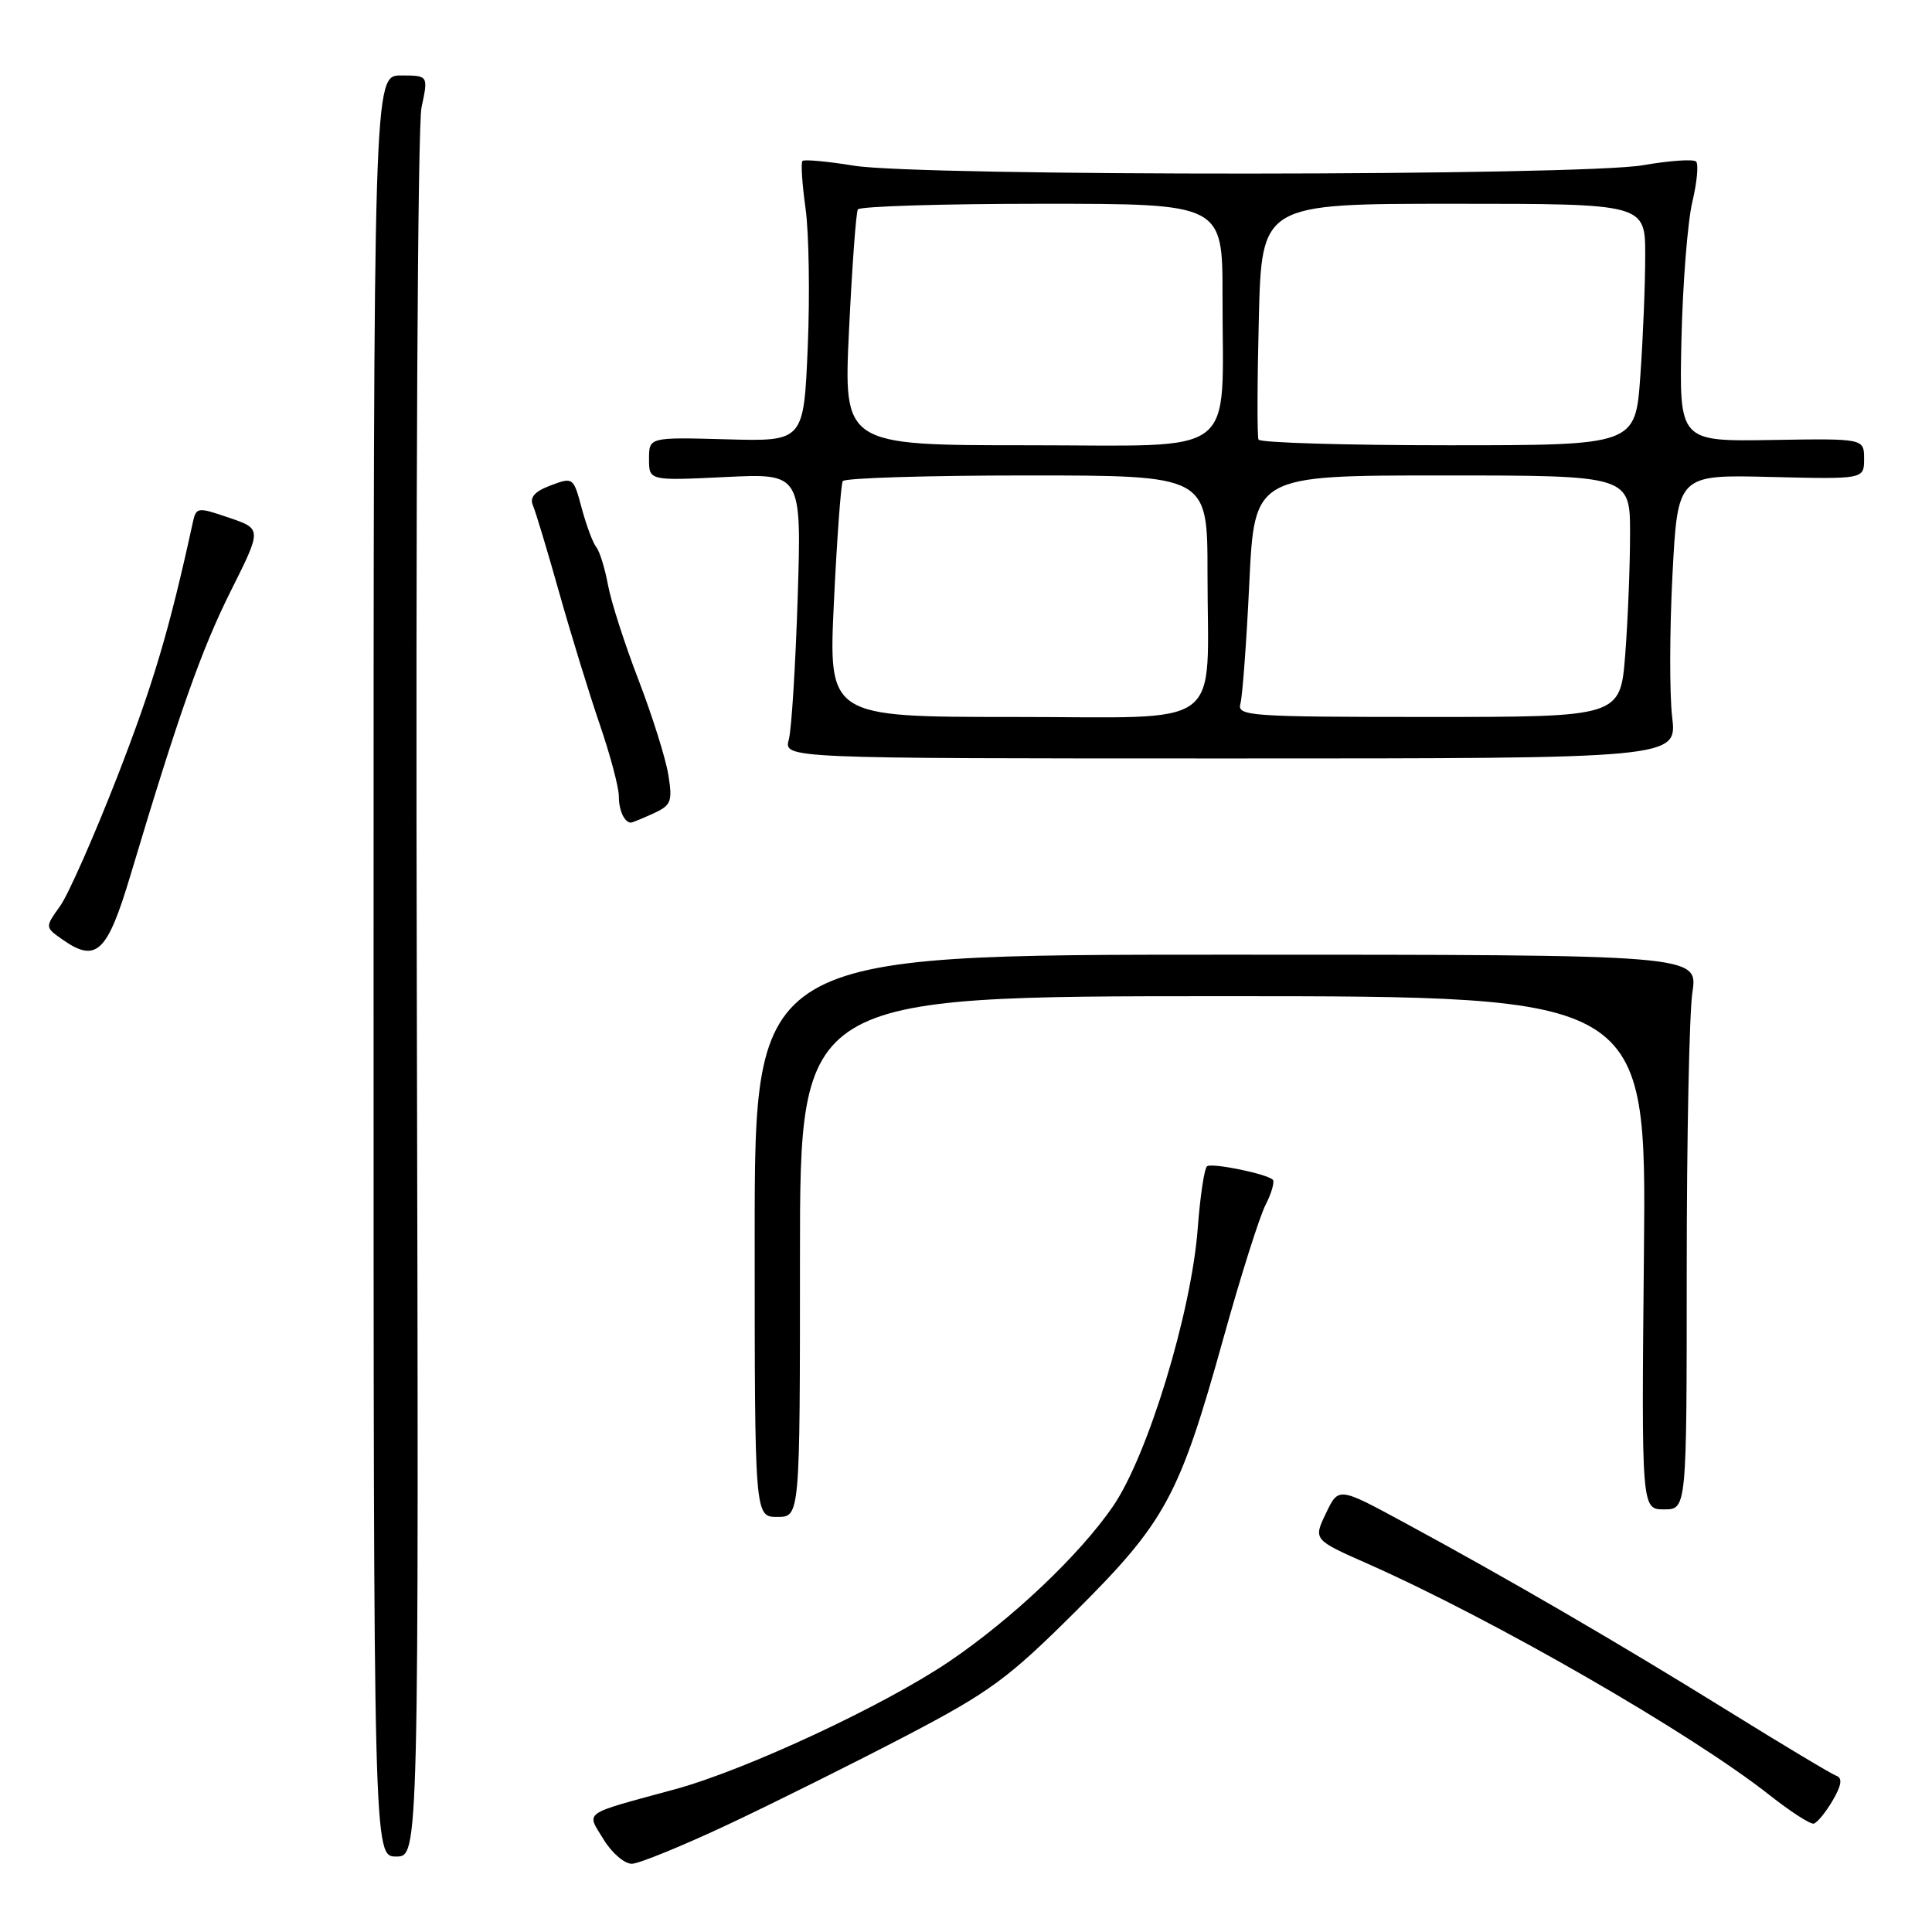 <?xml version="1.0" encoding="UTF-8" standalone="no"?>
<!DOCTYPE svg PUBLIC "-//W3C//DTD SVG 1.1//EN" "http://www.w3.org/Graphics/SVG/1.1/DTD/svg11.dtd" >
<svg xmlns="http://www.w3.org/2000/svg" xmlns:xlink="http://www.w3.org/1999/xlink" version="1.1" viewBox="0 0 256 256">
 <g >
 <path fill="currentColor"
d=" M 96.57 241.71 C 102.66 238.84 113.23 233.57 120.07 230.00 C 131.18 224.19 133.57 222.43 142.54 213.50 C 154.45 201.63 156.28 198.25 162.10 177.35 C 164.37 169.18 166.89 161.22 167.69 159.66 C 168.49 158.09 168.92 156.59 168.65 156.32 C 167.89 155.55 160.69 154.07 159.95 154.53 C 159.59 154.76 159.03 158.44 158.71 162.72 C 157.87 173.92 152.08 192.91 147.46 199.62 C 143.02 206.06 134.17 214.45 125.83 220.12 C 117.24 225.95 98.90 234.50 89.50 237.07 C 76.92 240.50 77.68 239.96 79.99 243.75 C 81.08 245.54 82.76 246.98 83.74 246.96 C 84.71 246.93 90.48 244.57 96.57 241.71 Z  M 55.23 132.25 C 55.07 67.19 55.34 16.68 55.85 14.25 C 56.76 10.00 56.76 10.00 53.13 10.00 C 49.50 10.00 49.50 10.00 49.50 128.00 C 49.50 246.00 49.50 246.00 52.50 246.00 C 55.50 246.00 55.50 246.00 55.23 132.25 Z  M 242.83 238.59 C 244.01 236.57 244.16 235.61 243.34 235.31 C 242.70 235.08 236.17 231.17 228.84 226.62 C 214.46 217.70 199.58 209.05 185.93 201.67 C 177.36 197.03 177.36 197.03 175.69 200.53 C 174.02 204.02 174.02 204.02 181.26 207.22 C 197.94 214.61 224.15 229.70 234.50 237.88 C 237.25 240.05 239.87 241.74 240.33 241.64 C 240.78 241.53 241.91 240.16 242.83 238.59 Z  M 106.00 166.50 C 106.00 132.00 106.00 132.00 162.08 132.00 C 218.16 132.00 218.16 132.00 217.83 166.00 C 217.50 200.00 217.50 200.00 220.50 200.00 C 223.50 200.00 223.50 200.00 223.50 168.25 C 223.50 150.79 223.84 134.25 224.25 131.50 C 225.00 126.50 225.00 126.50 162.50 126.50 C 100.00 126.50 100.00 126.50 100.00 163.75 C 100.00 201.00 100.00 201.00 103.00 201.00 C 106.00 201.00 106.00 201.00 106.00 166.50 Z  M 17.28 116.00 C 23.67 94.65 26.68 86.10 30.59 78.29 C 34.70 70.08 34.70 70.08 30.35 68.60 C 26.13 67.16 25.99 67.18 25.53 69.31 C 22.43 83.51 20.30 90.67 15.56 102.87 C 12.48 110.77 9.07 118.50 7.97 120.05 C 5.96 122.86 5.96 122.86 8.23 124.46 C 12.75 127.65 14.20 126.29 17.28 116.00 Z  M 86.55 107.80 C 88.94 106.71 89.13 106.22 88.56 102.68 C 88.22 100.53 86.44 94.88 84.62 90.13 C 82.79 85.39 80.96 79.70 80.56 77.50 C 80.15 75.30 79.46 73.05 79.01 72.50 C 78.56 71.95 77.70 69.63 77.08 67.34 C 75.99 63.24 75.93 63.20 72.97 64.32 C 70.84 65.12 70.15 65.90 70.62 66.98 C 70.98 67.81 72.54 73.00 74.09 78.50 C 75.64 84.00 78.05 91.84 79.45 95.93 C 80.85 100.01 82.00 104.32 82.00 105.51 C 82.00 107.40 82.74 109.00 83.62 109.00 C 83.78 109.00 85.09 108.46 86.55 107.80 Z  M 221.57 95.00 C 221.21 91.97 221.23 83.51 221.61 76.20 C 222.30 62.89 222.30 62.89 234.65 63.20 C 247.00 63.50 247.00 63.50 247.00 60.80 C 247.00 58.10 247.00 58.10 234.75 58.30 C 222.50 58.50 222.50 58.50 222.80 45.00 C 222.97 37.58 223.62 29.37 224.24 26.77 C 224.86 24.17 225.09 21.75 224.74 21.41 C 224.39 21.06 221.24 21.28 217.72 21.89 C 209.42 23.33 121.98 23.39 113.13 21.95 C 109.62 21.38 106.56 21.10 106.33 21.33 C 106.10 21.56 106.29 24.39 106.74 27.63 C 107.19 30.86 107.32 39.12 107.03 46.00 C 106.50 58.50 106.50 58.50 96.25 58.21 C 86.00 57.93 86.00 57.93 86.00 60.81 C 86.00 63.70 86.00 63.70 96.11 63.21 C 106.21 62.72 106.21 62.72 105.70 79.11 C 105.41 88.13 104.89 96.62 104.52 98.00 C 103.86 100.50 103.86 100.50 163.04 100.50 C 222.22 100.50 222.22 100.50 221.57 95.00 Z  M 110.50 79.75 C 110.90 71.36 111.43 64.16 111.67 63.75 C 111.92 63.34 122.89 63.00 136.06 63.00 C 160.00 63.00 160.00 63.00 160.00 75.88 C 160.00 97.07 162.79 95.00 134.26 95.00 C 109.77 95.00 109.77 95.00 110.50 79.75 Z  M 164.36 93.25 C 164.63 92.29 165.17 85.09 165.54 77.25 C 166.22 63.00 166.22 63.00 191.11 63.00 C 216.00 63.00 216.00 63.00 215.99 70.75 C 215.99 75.01 215.70 82.21 215.35 86.75 C 214.70 95.00 214.70 95.00 189.28 95.00 C 165.55 95.00 163.90 94.88 164.36 93.25 Z  M 112.50 43.75 C 112.90 35.36 113.43 28.16 113.67 27.75 C 113.92 27.34 124.89 27.00 138.06 27.00 C 162.00 27.00 162.00 27.00 161.99 39.25 C 161.97 60.99 164.56 59.00 136.26 59.00 C 111.77 59.00 111.77 59.00 112.50 43.75 Z  M 166.76 58.25 C 166.57 57.84 166.59 50.64 166.80 42.25 C 167.18 27.00 167.18 27.00 192.59 27.00 C 218.00 27.00 218.00 27.00 218.00 33.85 C 218.00 37.61 217.71 44.81 217.35 49.85 C 216.70 59.00 216.70 59.00 191.91 59.00 C 178.27 59.00 166.96 58.66 166.76 58.25 Z "/>
</g>
</svg>